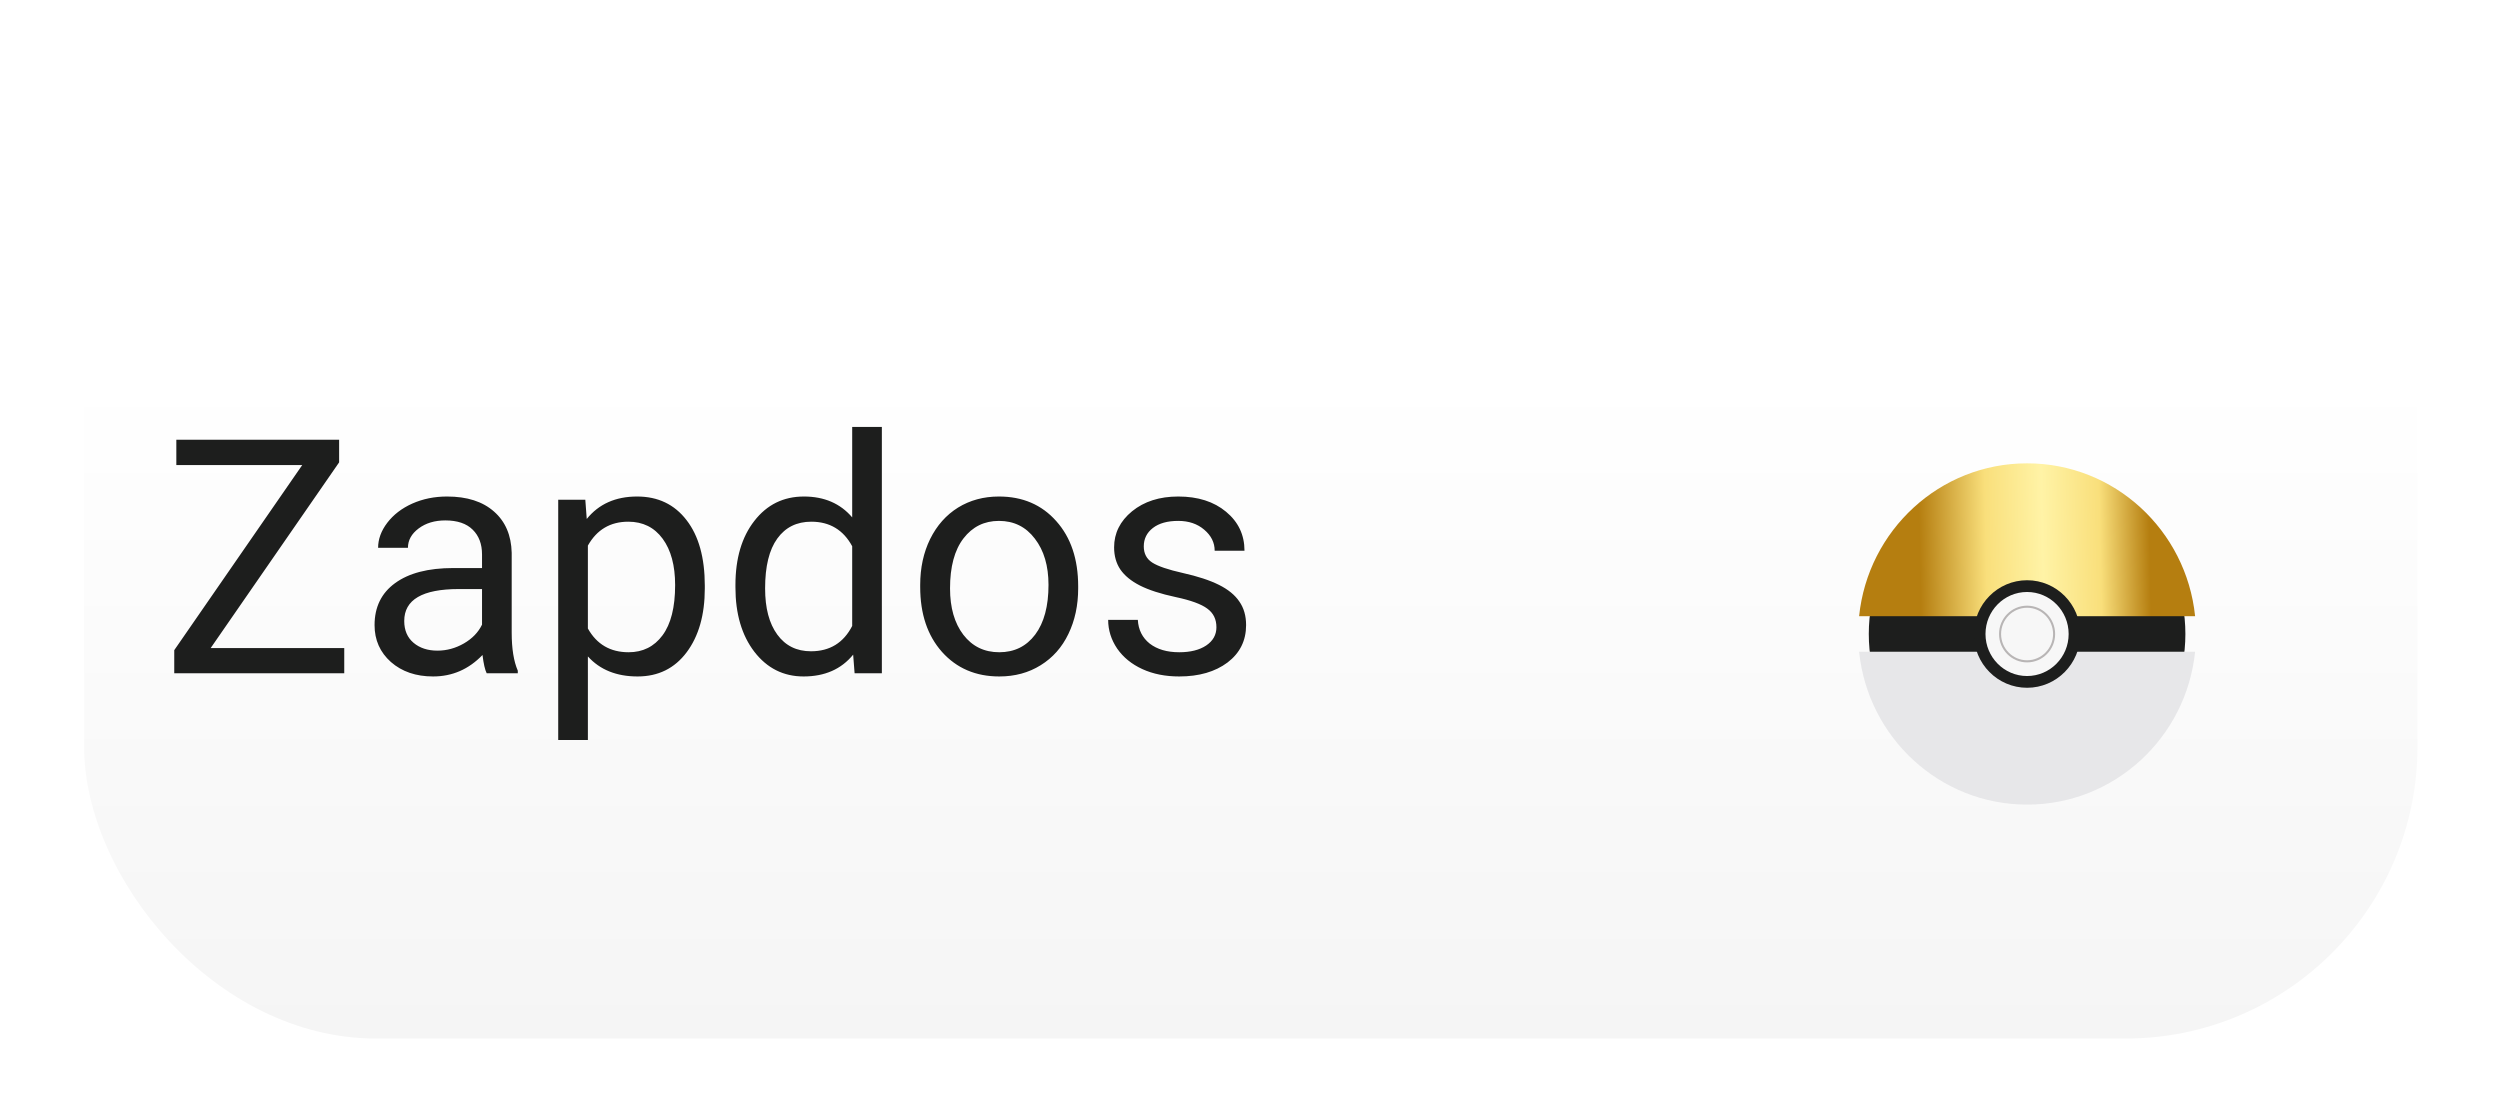 <svg width="137" height="61" viewBox="0 0 137 61" fill="none" xmlns="http://www.w3.org/2000/svg">
<g filter="url(#filter0_d)">
<rect x="0.609" y="0.609" width="127.868" height="52.303" rx="16" fill="url(#paint0_linear)"/>
</g>
<path d="M11.544 35.515H18.865V36.895H9.549V35.629L16.562 25.486H9.663V24.098H18.584V25.337L11.544 35.515ZM26.67 36.895C26.576 36.707 26.5 36.373 26.441 35.893C25.686 36.678 24.783 37.07 23.734 37.07C22.797 37.07 22.026 36.807 21.423 36.279C20.825 35.746 20.526 35.072 20.526 34.258C20.526 33.268 20.901 32.5 21.651 31.955C22.407 31.404 23.468 31.129 24.833 31.129H26.415V30.382C26.415 29.814 26.245 29.362 25.905 29.028C25.565 28.689 25.064 28.519 24.402 28.519C23.822 28.519 23.336 28.665 22.943 28.958C22.551 29.251 22.355 29.605 22.355 30.021H20.72C20.72 29.547 20.887 29.09 21.221 28.65C21.561 28.205 22.018 27.854 22.592 27.596C23.172 27.338 23.808 27.209 24.499 27.209C25.595 27.209 26.453 27.484 27.074 28.035C27.695 28.58 28.018 29.333 28.041 30.294V34.671C28.041 35.544 28.152 36.238 28.375 36.754V36.895H26.67ZM23.972 35.655C24.481 35.655 24.965 35.523 25.422 35.26C25.879 34.996 26.21 34.653 26.415 34.231V32.28H25.141C23.148 32.28 22.152 32.863 22.152 34.029C22.152 34.539 22.322 34.938 22.662 35.225C23.002 35.512 23.439 35.655 23.972 35.655ZM38.623 32.245C38.623 33.692 38.292 34.858 37.63 35.743C36.968 36.628 36.071 37.07 34.94 37.07C33.786 37.07 32.878 36.704 32.216 35.972V40.551H30.59V27.385H32.075L32.154 28.439C32.816 27.619 33.736 27.209 34.914 27.209C36.057 27.209 36.959 27.64 37.621 28.501C38.289 29.362 38.623 30.561 38.623 32.096V32.245ZM36.997 32.06C36.997 30.988 36.769 30.142 36.312 29.52C35.855 28.899 35.227 28.589 34.431 28.589C33.446 28.589 32.708 29.025 32.216 29.898V34.442C32.702 35.31 33.446 35.743 34.448 35.743C35.227 35.743 35.846 35.435 36.303 34.82C36.766 34.199 36.997 33.279 36.997 32.06ZM40.302 32.06C40.302 30.602 40.648 29.43 41.339 28.545C42.03 27.654 42.935 27.209 44.055 27.209C45.168 27.209 46.05 27.59 46.7 28.352V23.395H48.326V36.895H46.832L46.753 35.875C46.102 36.672 45.197 37.07 44.037 37.07C42.935 37.07 42.036 36.619 41.339 35.717C40.648 34.815 40.302 33.637 40.302 32.184V32.06ZM41.928 32.245C41.928 33.323 42.15 34.167 42.596 34.776C43.041 35.386 43.656 35.69 44.441 35.69C45.473 35.69 46.226 35.227 46.7 34.302V29.934C46.214 29.037 45.467 28.589 44.459 28.589C43.662 28.589 43.041 28.896 42.596 29.512C42.15 30.127 41.928 31.038 41.928 32.245ZM50.427 32.052C50.427 31.12 50.608 30.282 50.972 29.538C51.341 28.794 51.851 28.22 52.501 27.815C53.157 27.411 53.904 27.209 54.742 27.209C56.037 27.209 57.083 27.657 57.88 28.554C58.683 29.45 59.084 30.643 59.084 32.131V32.245C59.084 33.171 58.905 34.003 58.548 34.741C58.196 35.474 57.69 36.045 57.027 36.455C56.371 36.865 55.615 37.07 54.76 37.07C53.471 37.07 52.425 36.622 51.622 35.726C50.825 34.829 50.427 33.643 50.427 32.166V32.052ZM52.062 32.245C52.062 33.3 52.305 34.147 52.791 34.785C53.283 35.424 53.94 35.743 54.76 35.743C55.586 35.743 56.242 35.421 56.728 34.776C57.215 34.126 57.458 33.218 57.458 32.052C57.458 31.009 57.209 30.165 56.711 29.52C56.219 28.87 55.562 28.545 54.742 28.545C53.94 28.545 53.292 28.864 52.8 29.503C52.308 30.142 52.062 31.056 52.062 32.245ZM66.66 34.372C66.66 33.933 66.493 33.593 66.159 33.352C65.831 33.106 65.254 32.895 64.428 32.72C63.607 32.544 62.954 32.333 62.468 32.087C61.987 31.841 61.63 31.548 61.395 31.208C61.167 30.868 61.053 30.464 61.053 29.995C61.053 29.216 61.381 28.557 62.037 28.018C62.699 27.479 63.543 27.209 64.568 27.209C65.647 27.209 66.519 27.487 67.188 28.044C67.861 28.601 68.198 29.312 68.198 30.18H66.564C66.564 29.734 66.373 29.351 65.992 29.028C65.617 28.706 65.143 28.545 64.568 28.545C63.977 28.545 63.514 28.674 63.18 28.932C62.846 29.189 62.679 29.526 62.679 29.942C62.679 30.335 62.834 30.631 63.145 30.83C63.455 31.029 64.015 31.22 64.823 31.401C65.638 31.583 66.297 31.8 66.801 32.052C67.305 32.304 67.677 32.608 67.917 32.966C68.163 33.317 68.286 33.748 68.286 34.258C68.286 35.107 67.946 35.79 67.267 36.306C66.587 36.815 65.705 37.07 64.621 37.07C63.859 37.07 63.185 36.935 62.6 36.666C62.014 36.397 61.554 36.022 61.22 35.541C60.892 35.055 60.727 34.53 60.727 33.968H62.353C62.383 34.513 62.6 34.946 63.004 35.269C63.414 35.585 63.953 35.743 64.621 35.743C65.236 35.743 65.728 35.62 66.098 35.374C66.473 35.122 66.66 34.788 66.66 34.372Z" fill="#1D1E1D"/>
<g filter="url(#filter1_d)">
<g clip-path="url(#clip0)">
<path d="M117.219 36.94C120.606 33.517 120.606 27.967 117.219 24.544C113.831 21.121 108.338 21.121 104.95 24.544C101.563 27.967 101.563 33.517 104.95 36.94C108.338 40.363 113.831 40.363 117.219 36.94Z" fill="#1D1E1D"/>
<path d="M120.292 29.768C119.809 25.061 115.872 21.391 111.085 21.391C106.298 21.391 102.362 25.061 101.879 29.768H120.292Z" fill="url(#paint1_linear)"/>
<path d="M101.879 31.715C102.362 36.422 106.299 40.093 111.085 40.093C115.87 40.093 119.809 36.422 120.291 31.715H101.879Z" fill="#E7E7E9"/>
<path d="M111.084 33.69C112.695 33.69 114.001 32.371 114.001 30.744C114.001 29.116 112.695 27.797 111.084 27.797C109.474 27.797 108.168 29.116 108.168 30.744C108.168 32.371 109.474 33.69 111.084 33.69Z" fill="#1D1E1D"/>
<path d="M111.083 33.046C112.342 33.046 113.362 32.015 113.362 30.744C113.362 29.472 112.342 28.441 111.083 28.441C109.825 28.441 108.805 29.472 108.805 30.744C108.805 32.015 109.825 33.046 111.083 33.046Z" fill="#F7F7F7"/>
<path d="M111.085 32.299C111.934 32.299 112.622 31.603 112.622 30.745C112.622 29.887 111.934 29.191 111.085 29.191C110.235 29.191 109.547 29.887 109.547 30.745C109.547 31.603 110.235 32.299 111.085 32.299Z" fill="#B8B5B5"/>
<path d="M111.084 32.183C111.871 32.183 112.509 31.539 112.509 30.744C112.509 29.949 111.871 29.305 111.084 29.305C110.298 29.305 109.66 29.949 109.66 30.744C109.66 31.539 110.298 32.183 111.084 32.183Z" fill="#F7F7F7"/>
</g>
</g>
<defs>
<filter id="filter0_d" x="0.609" y="0.609" width="135.868" height="60.303" filterUnits="userSpaceOnUse" color-interpolation-filters="sRGB">
<feFlood flood-opacity="0" result="BackgroundImageFix"/>
<feColorMatrix in="SourceAlpha" type="matrix" values="0 0 0 0 0 0 0 0 0 0 0 0 0 0 0 0 0 0 127 0"/>
<feOffset dx="4" dy="4"/>
<feGaussianBlur stdDeviation="2"/>
<feColorMatrix type="matrix" values="0 0 0 0 0.129 0 0 0 0 0.129 0 0 0 0 0.129 0 0 0 0.1 0"/>
<feBlend mode="normal" in2="BackgroundImageFix" result="effect1_dropShadow"/>
<feBlend mode="normal" in="SourceGraphic" in2="effect1_dropShadow" result="shape"/>
</filter>
<filter id="filter1_d" x="97.879" y="21.391" width="26.413" height="26.704" filterUnits="userSpaceOnUse" color-interpolation-filters="sRGB">
<feFlood flood-opacity="0" result="BackgroundImageFix"/>
<feColorMatrix in="SourceAlpha" type="matrix" values="0 0 0 0 0 0 0 0 0 0 0 0 0 0 0 0 0 0 127 0"/>
<feOffset dy="4"/>
<feGaussianBlur stdDeviation="2"/>
<feColorMatrix type="matrix" values="0 0 0 0 0 0 0 0 0 0 0 0 0 0 0 0 0 0 0.25 0"/>
<feBlend mode="normal" in2="BackgroundImageFix" result="effect1_dropShadow"/>
<feBlend mode="normal" in="SourceGraphic" in2="effect1_dropShadow" result="shape"/>
</filter>
<linearGradient id="paint0_linear" x1="64.543" y1="0.609" x2="64.543" y2="52.913" gradientUnits="userSpaceOnUse">
<stop offset="0.303" stop-color="white"/>
<stop offset="1" stop-color="#F5F5F5"/>
</linearGradient>
<linearGradient id="paint1_linear" x1="121.854" y1="28.403" x2="105.256" y2="28.748" gradientUnits="userSpaceOnUse">
<stop stop-color="#B57E10"/>
<stop offset="0.241" stop-color="#B57E10"/>
<stop offset="0.404" stop-color="#F9DF7B"/>
<stop offset="0.594" stop-color="#FFF3A6"/>
<stop offset="0.781" stop-color="#F9DF7B"/>
<stop offset="1" stop-color="#B57E10"/>
</linearGradient>
<clipPath id="clip0">
<rect width="18.413" height="18.704" fill="white" transform="translate(101.879 21.391)"/>
</clipPath>
</defs>
</svg>
